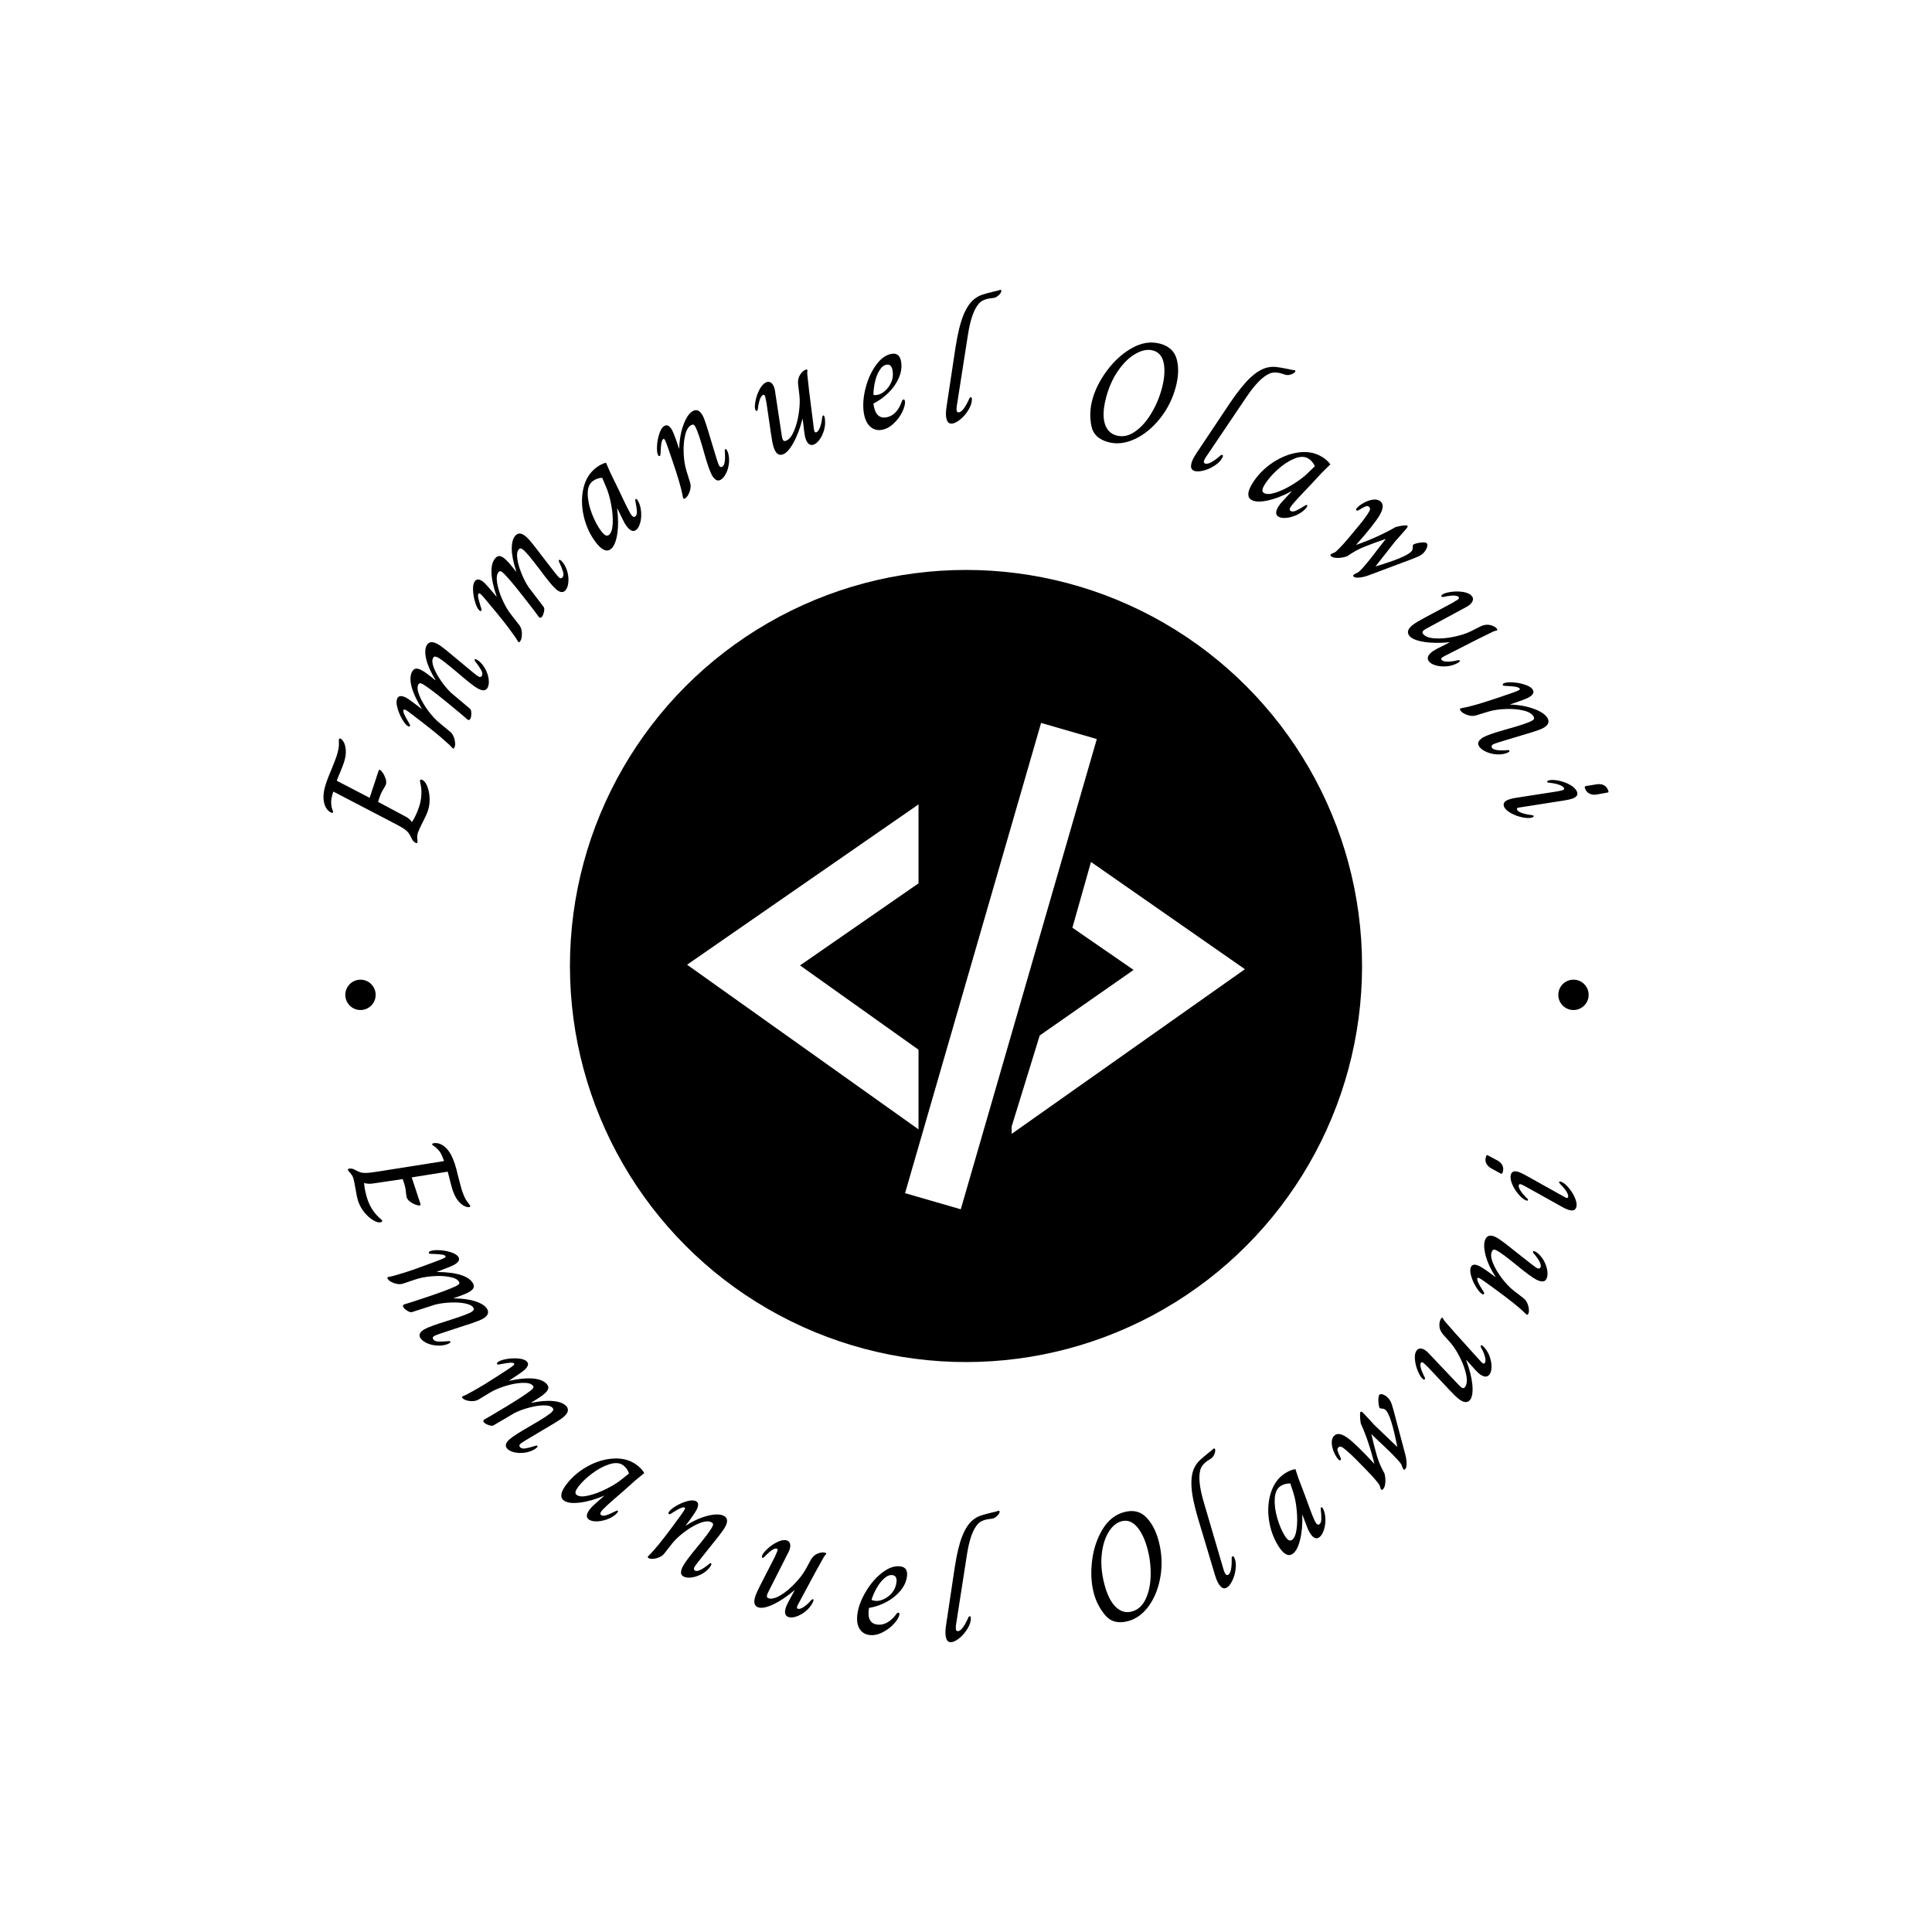 <svg xmlns="http://www.w3.org/2000/svg" version="1.1" xmlns:xlink="http://www.w3.org/1999/xlink" xmlns:svgjs="http://svgjs.dev/svgjs" width="1000" height="1000" viewBox="0 0 1000 1000"><rect width="1000" height="1000" fill="#ffffff"></rect><g transform="matrix(0.7,0,0,0.7,150,150)"><svg viewBox="0 0 280 280" data-background-color="#ffffff" preserveAspectRatio="xMidYMid meet" height="1000" width="1000" xmlns="http://www.w3.org/2000/svg" xmlns:xlink="http://www.w3.org/1999/xlink"><g id="tight-bounds" transform="matrix(1,0,0,1,0,0)"><svg viewBox="0 0 280 280" height="280" width="280"><g><svg viewBox="0 0 280 280" height="280" width="280"><g><svg viewBox="0 0 280 280" height="280" width="280"><g id="textblocktransform"><svg viewBox="0 0 280 280" height="280" width="280" id="textblock"><g><svg viewBox="0 0 280 280" height="280" width="280"><g transform="matrix(1,0,0,1,57.504,57.504)"><svg viewBox="0 0 164.992 164.992" height="164.992" width="164.992"><g><circle r="82" cx="82.496" cy="82.496" fill="#000000" data-fill-palette-color="accent"></circle><svg xmlns="http://www.w3.org/2000/svg" xmlns:xlink="http://www.w3.org/1999/xlink" version="1.0" x="24.749" y="24.749" viewBox="1.118 4.119 47.921 41.764" enable-background="new 0 0 50 50" xml:space="preserve" height="115.494" width="115.494" class="icon-o-0" data-fill-palette-color="quaternary" id="o-0"><g fill="#010536" data-fill-palette-color="quaternary"><g fill="#010536" data-fill-palette-color="quaternary"><polygon fill="#ffffff" points="10.821,24.951 21,32.193 21,39.035 1.118,24.891 21,11.118 21,17.9   " data-fill-palette-color="quaternary"></polygon></g><g fill="#010536" data-fill-palette-color="quaternary"><polygon fill="#ffffff" points="49.039,25.277 35.815,16.063 34.219,21.712 39.475,25.338 31.411,30.97 29,38.79 29,39.424   " data-fill-palette-color="quaternary"></polygon></g><rect x="25.577" y="3.983" transform="matrix(0.961 0.278 -0.278 0.961 8.057 -6.818)" fill="#ffffff" width="4.981" height="42.035" data-fill-palette-color="quaternary"></rect></g></svg></g></svg></g><g><path d="M26.417 114.429c-0.04 0.12-0.129 0.157-0.267 0.111v0c-0.416-0.138-0.748-0.499-0.996-1.084v0c-0.209-0.447-0.409-0.796-0.598-1.048-0.198-0.247-0.487-0.507-0.866-0.779-0.387-0.268-0.987-0.613-1.799-1.035v0l-12.877-6.708-0.04 0.123c-0.315 0.953-0.451 1.705-0.41 2.258 0.033 0.557 0.114 1 0.243 1.329 0.123 0.327 0.175 0.519 0.156 0.576v0c-0.04 0.12-0.151 0.15-0.334 0.089v0c-0.177-0.058-0.316-0.136-0.416-0.232v0c-0.621-0.45-1.014-1.178-1.179-2.183-0.167-1-0.003-2.247 0.491-3.743v0c0.229-0.694 0.562-1.543 0.998-2.546v0c0.626-1.556 0.992-2.496 1.098-2.817v0c0.381-1.154 0.564-2.035 0.548-2.642-0.021-0.616-0.017-0.964 0.009-1.047v0c0.025-0.076 0.058-0.124 0.101-0.145 0.042-0.021 0.101-0.019 0.176 0.006v0c0.24 0.079 0.479 0.33 0.718 0.751 0.232 0.42 0.373 0.991 0.42 1.713 0.048 0.723-0.082 1.551-0.39 2.485v0c-0.119 0.36-0.242 0.7-0.369 1.022-0.127 0.322-0.243 0.609-0.347 0.861v0c-0.384 0.888-0.639 1.521-0.764 1.899v0l6.808 3.539 1.853-5.611c0.052-0.158 0.148-0.214 0.286-0.168v0c0.139 0.046 0.332 0.246 0.579 0.6 0.245 0.361 0.442 0.769 0.592 1.224 0.144 0.453 0.16 0.85 0.048 1.192v0c-0.033 0.101-0.153 0.338-0.361 0.71v0c-0.418 0.652-0.73 1.288-0.933 1.906v0l-0.325 0.984 5.513 2.944c0.328 0.15 0.631 0.345 0.91 0.583 0.274 0.23 0.467 0.441 0.578 0.632v0l0.028 0.009c0.257-0.377 0.519-0.85 0.784-1.42 0.267-0.576 0.486-1.123 0.657-1.641v0c0.585-1.773 0.669-3.487 0.251-5.143v0c-0.004-0.071-0.014-0.148-0.029-0.23-0.015-0.082-0.013-0.151 0.006-0.208v0c0.046-0.139 0.167-0.176 0.362-0.112v0c0.423 0.14 0.782 0.556 1.078 1.248 0.302 0.695 0.479 1.516 0.53 2.463 0.053 0.941-0.065 1.85-0.355 2.727v0c-0.196 0.593-0.599 1.474-1.209 2.645v0c-0.441 0.869-0.721 1.483-0.839 1.842v0c-0.138 0.416-0.184 0.842-0.139 1.277 0.045 0.435 0.052 0.699 0.021 0.794z" fill="#000000" data-fill-palette-color="primary"></path><path d="M34.067 94.803c-0.09 0.163-0.191 0.213-0.301 0.152v0c-0.058-0.032-0.169-0.147-0.333-0.345-0.164-0.197-0.554-0.562-1.171-1.093v0c-0.747-0.68-1.569-1.383-2.466-2.109-0.891-0.722-2.363-1.869-4.417-3.44v0c-0.63-0.494-1.085-0.818-1.363-0.973v0c-0.238-0.132-0.388-0.143-0.45-0.032v0c-0.103 0.186-0.068 0.471 0.107 0.856 0.168 0.382 0.422 0.869 0.763 1.46v0c0.117 0.186 0.213 0.35 0.286 0.49 0.083 0.137 0.138 0.244 0.165 0.319 0.032 0.079 0.034 0.144 0.005 0.197v0c-0.084 0.151-0.227 0.17-0.43 0.057v0c-0.366-0.203-0.77-0.693-1.213-1.47-0.446-0.771-0.777-1.578-0.994-2.42-0.22-0.836-0.208-1.475 0.037-1.917v0c0.161-0.291 0.412-0.428 0.753-0.414 0.338 0.02 0.708 0.142 1.109 0.364v0c0.383 0.213 1.148 0.758 2.294 1.637v0l0.882 0.671 0.014-0.026c-1.093-1.783-1.806-3.326-2.14-4.628-0.337-1.296-0.292-2.331 0.137-3.103v0c0.203-0.366 0.466-0.566 0.789-0.6 0.317-0.037 0.74 0.091 1.268 0.384v0c0.517 0.287 1.195 0.769 2.035 1.448v0l0.698 0.569 0.034-0.061c-0.989-1.627-1.631-3.066-1.926-4.315-0.289-1.246-0.25-2.201 0.118-2.864v0c0.425-0.767 1.187-0.846 2.285-0.237v0c0.389 0.216 1.012 0.668 1.869 1.356v0l2.955 2.459c2.07 1.748 3.261 2.709 3.575 2.883v0c0.331 0.184 0.572 0.139 0.724-0.134v0c0.174-0.314 0.126-0.713-0.145-1.198-0.271-0.484-0.665-1.06-1.184-1.727v0c-0.161-0.188-0.212-0.338-0.15-0.448v0c0.061-0.11 0.202-0.104 0.423 0.018v0c0.169 0.093 0.312 0.184 0.43 0.272v0c0.586 0.492 1.059 1.096 1.421 1.814 0.356 0.714 0.566 1.411 0.629 2.092 0.069 0.684-0.009 1.229-0.235 1.636v0c-0.364 0.657-1.043 0.709-2.036 0.159v0c-0.75-0.416-2.086-1.457-4.011-3.125v0c-0.25-0.207-0.824-0.685-1.723-1.434-0.899-0.749-1.677-1.333-2.334-1.75v0c-0.314-0.174-0.559-0.272-0.737-0.294-0.174-0.028-0.323 0.068-0.445 0.288v0c-0.235 0.424-0.196 1.065 0.118 1.924 0.318 0.852 0.808 1.762 1.472 2.73 0.658 0.965 1.362 1.811 2.113 2.539v0l3.893 3.275c0.211 0.14 0.318 0.469 0.319 0.987 0.002 0.518-0.064 0.895-0.196 1.133v0c-0.142 0.256-0.323 0.322-0.544 0.2v0c-0.621-0.565-2.017-1.734-4.186-3.506-2.166-1.779-3.795-3.02-4.886-3.724v0l-0.279-0.155c-0.198-0.11-0.368-0.166-0.51-0.169-0.139-0.009-0.261 0.08-0.364 0.266v0c-0.274 0.494-0.201 1.26 0.219 2.297 0.423 1.032 1.042 2.093 1.858 3.184 0.825 1.088 1.636 1.948 2.432 2.58v0l2.151 1.774c0.409 0.371 0.694 0.913 0.854 1.624 0.16 0.712 0.138 1.25-0.065 1.617z" fill="#000000" data-fill-palette-color="primary"></path><path d="M47.638 72.835c-0.124 0.139-0.233 0.167-0.326 0.083v0c-0.05-0.044-0.133-0.18-0.25-0.409-0.117-0.228-0.418-0.669-0.905-1.323v0c-0.581-0.827-1.229-1.692-1.946-2.596-0.712-0.899-1.898-2.34-3.559-4.322v0c-0.507-0.619-0.88-1.035-1.118-1.247v0c-0.204-0.181-0.347-0.224-0.431-0.129v0c-0.141 0.159-0.169 0.445-0.084 0.859 0.081 0.409 0.223 0.94 0.426 1.591v0c0.073 0.207 0.131 0.388 0.173 0.54 0.051 0.152 0.082 0.268 0.091 0.348 0.014 0.084 0.002 0.148-0.038 0.193v0c-0.115 0.129-0.259 0.116-0.433-0.038v0c-0.313-0.278-0.6-0.845-0.862-1.7-0.267-0.85-0.414-1.71-0.442-2.579-0.032-0.864 0.119-1.485 0.455-1.862v0c0.221-0.248 0.496-0.328 0.826-0.239 0.326 0.094 0.66 0.293 1.002 0.597v0c0.328 0.291 0.955 0.991 1.882 2.098v0l0.713 0.848 0.02-0.023c-0.677-1.979-1.036-3.64-1.078-4.983-0.046-1.338 0.224-2.338 0.811-2.999v0c0.278-0.313 0.578-0.451 0.901-0.413 0.317 0.033 0.702 0.25 1.153 0.652v0c0.442 0.393 0.999 1.012 1.67 1.857v0l0.557 0.708 0.047-0.052c-0.61-1.804-0.922-3.348-0.938-4.632-0.01-1.279 0.237-2.202 0.74-2.769v0c0.582-0.656 1.343-0.566 2.282 0.268v0c0.333 0.296 0.842 0.873 1.528 1.731v0l2.347 3.045c1.638 2.157 2.591 3.355 2.86 3.594v0c0.283 0.252 0.528 0.261 0.735 0.027v0c0.238-0.268 0.278-0.668 0.12-1.2-0.158-0.532-0.418-1.18-0.778-1.945v0c-0.116-0.219-0.133-0.376-0.049-0.47v0c0.084-0.094 0.22-0.058 0.409 0.11v0c0.144 0.128 0.264 0.248 0.36 0.36v0c0.464 0.608 0.795 1.301 0.991 2.08 0.192 0.775 0.244 1.501 0.157 2.179-0.082 0.683-0.278 1.198-0.587 1.545v0c-0.499 0.561-1.173 0.465-2.021-0.29v0c-0.641-0.569-1.718-1.877-3.232-3.924v0c-0.199-0.257-0.655-0.848-1.369-1.776-0.714-0.927-1.346-1.666-1.895-2.217v0c-0.268-0.238-0.486-0.388-0.655-0.449-0.164-0.066-0.33-0.004-0.498 0.185v0c-0.322 0.363-0.423 0.997-0.304 1.903 0.124 0.901 0.404 1.896 0.84 2.985 0.431 1.085 0.934 2.065 1.508 2.94v0l3.084 4.046c0.175 0.183 0.208 0.527 0.096 1.032-0.111 0.505-0.257 0.86-0.438 1.063v0c-0.194 0.219-0.386 0.244-0.575 0.077v0c-0.483-0.687-1.589-2.132-3.319-4.336-1.726-2.209-3.044-3.776-3.956-4.701v0l-0.238-0.211c-0.169-0.15-0.323-0.242-0.461-0.277-0.134-0.039-0.272 0.021-0.413 0.18v0c-0.375 0.422-0.471 1.186-0.288 2.29 0.187 1.1 0.56 2.271 1.118 3.513 0.567 1.242 1.171 2.258 1.81 3.048v0l1.712 2.2c0.318 0.452 0.478 1.042 0.478 1.772 0.001 0.729-0.138 1.251-0.416 1.564z" fill="#000000" data-fill-palette-color="primary"></path><path d="M66.439 53.702c-0.853 0.645-1.893 0.157-3.119-1.464v0c-1.178-1.558-1.999-3.348-2.463-5.372-0.464-2.023-0.485-3.952-0.065-5.786 0.43-1.833 1.312-3.254 2.648-4.264v0c0.684-0.517 1.359-0.857 2.027-1.02v0c0.428 1.017 0.752 1.76 0.971 2.226v0l1.519 3.099c1.153 2.493 1.987 4.186 2.504 5.079v0c0.067 0.133 0.165 0.284 0.293 0.453v0c0.277 0.366 0.523 0.466 0.741 0.302v0c0.27-0.204 0.394-0.564 0.37-1.08-0.027-0.521-0.13-1.213-0.309-2.077v0c0.004-0.028-0.005-0.1-0.027-0.217-0.022-0.117-0.001-0.199 0.063-0.248v0c0.101-0.076 0.227-0.014 0.379 0.188v0l0.259 0.442c0.3 0.639 0.472 1.363 0.517 2.17 0.044 0.808-0.031 1.539-0.227 2.195-0.197 0.665-0.47 1.13-0.819 1.395v0c-0.583 0.441-1.235 0.184-1.956-0.77v0c-0.281-0.371-0.523-0.779-0.727-1.225v0l-1.226-2.496-0.023 0.018c0.258 2.004 0.264 3.791 0.017 5.359-0.246 1.569-0.695 2.6-1.347 3.093zM66.058 50.754c0.466-0.353 0.732-1.124 0.798-2.315 0.06-1.187-0.046-2.506-0.318-3.958-0.273-1.451-0.623-2.669-1.051-3.653v0l-0.809-1.912c-0.756 0.047-1.409 0.279-1.961 0.696v0c-0.721 0.545-1.065 1.455-1.033 2.73 0.032 1.275 0.325 2.628 0.881 4.057 0.56 1.434 1.198 2.626 1.916 3.574v0c0.317 0.419 0.603 0.698 0.858 0.837 0.246 0.139 0.486 0.12 0.719-0.056z" fill="#000000" data-fill-palette-color="primary"></path><path d="M81.798 43.207c-0.165 0.086-0.277 0.073-0.335-0.039v0c-0.04-0.077-0.085-0.263-0.135-0.559-0.047-0.29-0.157-0.78-0.33-1.469v0c-0.436-1.736-1.335-4.543-2.697-8.42v0c-0.255-0.759-0.456-1.28-0.603-1.562v0c-0.126-0.241-0.245-0.333-0.358-0.274v0c-0.318 0.166-0.501 0.971-0.548 2.412v0c-0.005 0.22-0.015 0.409-0.03 0.567-0.006 0.161-0.019 0.28-0.038 0.357-0.016 0.084-0.051 0.139-0.103 0.167v0c-0.153 0.08-0.279 0.026-0.378-0.162v0c-0.194-0.371-0.265-1.008-0.213-1.913 0.049-0.895 0.214-1.754 0.496-2.577 0.276-0.819 0.638-1.346 1.085-1.58v0c0.294-0.154 0.577-0.137 0.848 0.051 0.265 0.191 0.501 0.484 0.707 0.879v0c0.32 0.612 0.796 1.886 1.426 3.82v0l0.026-0.013c0.068-1.948 0.379-3.64 0.932-5.077 0.547-1.434 1.191-2.344 1.933-2.732v0c0.783-0.41 1.461-0.067 2.034 1.027v0c0.216 0.412 0.489 1.143 0.82 2.192v0l1.115 3.679c0.767 2.598 1.234 4.056 1.401 4.374v0c0.068 0.13 0.16 0.227 0.277 0.293 0.12 0.072 0.254 0.07 0.401-0.007v0c0.5-0.262 0.678-1.326 0.534-3.193v0c-0.055-0.234-0.017-0.385 0.112-0.452v0c0.112-0.059 0.226 0.024 0.343 0.248v0c0.089 0.171 0.159 0.325 0.209 0.464v0c0.219 0.733 0.279 1.5 0.181 2.301-0.107 0.798-0.322 1.499-0.643 2.103-0.319 0.609-0.681 1.02-1.087 1.232v0c-0.394 0.206-0.746 0.18-1.054-0.079-0.311-0.25-0.568-0.569-0.771-0.957v0c-0.437-0.836-0.992-2.462-1.663-4.877v0c-0.658-2.347-1.184-3.939-1.577-4.776v0c-0.158-0.345-0.305-0.568-0.44-0.67-0.139-0.107-0.329-0.098-0.57 0.029v0c-0.577 0.302-0.996 1.005-1.259 2.109-0.262 1.104-0.362 2.345-0.301 3.723 0.061 1.378 0.246 2.563 0.556 3.556v0l0.82 2.664c0.138 0.535 0.078 1.144-0.18 1.826-0.258 0.682-0.572 1.12-0.943 1.315z" fill="#000000" data-fill-palette-color="primary"></path><path d="M102.033 34.096c-0.836 0.266-1.454-0.231-1.854-1.491v0c-0.197-0.62-0.379-1.532-0.545-2.734v0l-0.944-6.486c-0.147-0.748-0.236-1.169-0.266-1.265v0c-0.097-0.304-0.224-0.431-0.383-0.38v0c-0.462 0.147-0.813 0.917-1.053 2.311v0c-0.012 0.094-0.032 0.251-0.06 0.469-0.028 0.218-0.066 0.363-0.113 0.433-0.041 0.069-0.093 0.113-0.156 0.134v0c-0.038 0.012-0.087-0.011-0.148-0.068-0.066-0.056-0.116-0.134-0.148-0.236v0c-0.127-0.399-0.1-1.028 0.08-1.887 0.18-0.859 0.478-1.665 0.894-2.417 0.424-0.748 0.906-1.208 1.444-1.379v0c0.317-0.101 0.613-0.045 0.889 0.166 0.275 0.206 0.485 0.539 0.632 1.002v0c0.095 0.298 0.148 0.532 0.161 0.702v0l1.403 9.279c0.053 0.297 0.091 0.483 0.115 0.559v0c0.133 0.418 0.358 0.576 0.674 0.476v0c0.658-0.209 1.23-0.879 1.714-2.009 0.491-1.132 0.833-2.412 1.028-3.84 0.196-1.422 0.234-2.629 0.113-3.623v0l-0.28-2.327c-0.063-0.768 0.089-1.419 0.456-1.954 0.367-0.535 0.759-0.869 1.176-1.002v0c0.165-0.052 0.263-0.028 0.296 0.074v0c0.018 0.057 0.013 0.184-0.015 0.381-0.028 0.197-0.023 0.422 0.016 0.675v0c0.114 1.323 0.481 4.372 1.099 9.145v0l0.125 1.017c0.082 0.741 0.148 1.19 0.199 1.348v0c0.091 0.285 0.225 0.399 0.401 0.343v0c0.317-0.101 0.59-0.47 0.819-1.107 0.225-0.629 0.362-1.283 0.412-1.961v0c0.05-0.26 0.116-0.403 0.198-0.429v0c0.12-0.038 0.21 0.034 0.268 0.218v0c0.068 0.215 0.107 0.412 0.115 0.591v0c0.088 0.76 0.022 1.516-0.198 2.269-0.221 0.753-0.53 1.403-0.929 1.948-0.398 0.545-0.816 0.887-1.253 1.026v0c-0.779 0.248-1.346-0.255-1.703-1.508v0c-0.133-0.55-0.244-1.317-0.333-2.299v0l-0.203-1.557-0.028 0.009c-0.511 1.989-1.144 3.658-1.901 5.007-0.754 1.355-1.492 2.148-2.214 2.377z" fill="#000000" data-fill-palette-color="primary"></path><path d="M122.475 29.008c-0.933 0.137-1.725-0.113-2.377-0.749-0.657-0.636-1.078-1.584-1.263-2.846v0c-0.226-1.538-0.099-3.236 0.381-5.092 0.479-1.863 1.214-3.465 2.206-4.806 0.985-1.34 2.07-2.096 3.253-2.27v0c1.078-0.158 1.713 0.417 1.905 1.725v0c0.155 1.058-0.005 2.139-0.481 3.243-0.468 1.109-1.172 2.129-2.11 3.06-0.931 0.929-1.988 1.692-3.17 2.287v0c0.164 1.117 0.463 1.899 0.898 2.347 0.435 0.447 1.007 0.618 1.717 0.513v0c0.743-0.109 1.391-0.449 1.946-1.02 0.548-0.564 0.979-1.292 1.291-2.184v0c0.047-0.135 0.094-0.249 0.141-0.343 0.053-0.095 0.132-0.15 0.238-0.166v0c0.164-0.024 0.265 0.089 0.301 0.339v0c0.082 0.559-0.095 1.296-0.531 2.213-0.437 0.91-1.049 1.728-1.836 2.455-0.779 0.732-1.615 1.164-2.51 1.295zM121.574 21.768c0.539-0.079 1.086-0.354 1.641-0.825 0.554-0.477 0.99-1.079 1.307-1.803 0.318-0.718 0.415-1.495 0.293-2.33v0c-0.143-0.973-0.556-1.409-1.239-1.309v0c-0.559 0.082-1.047 0.462-1.465 1.142-0.425 0.673-0.743 1.482-0.953 2.426-0.212 0.938-0.319 1.83-0.323 2.676v0c0.137 0.067 0.384 0.075 0.739 0.023z" fill="#000000" data-fill-palette-color="primary"></path><path d="M136.967 27.708c-0.399-0.001-0.687-0.197-0.866-0.589-0.172-0.386-0.258-0.871-0.257-1.456v0c0.001-0.399 0.041-0.87 0.122-1.415v0l1.873-12.384c0.45-2.843 0.988-5.041 1.615-6.594 0.634-1.547 1.389-2.665 2.268-3.355v0c0.506-0.398 1.031-0.689 1.576-0.875 0.545-0.192 1.383-0.423 2.512-0.693v0c0.525-0.105 0.861-0.188 1.007-0.248 0.146-0.066 0.239-0.099 0.279-0.099v0c0.146 0 0.219 0.087 0.219 0.259v0c0 0.08-0.047 0.206-0.14 0.379-0.093 0.166-0.243 0.342-0.449 0.527v0c-0.233 0.212-0.456 0.355-0.669 0.428-0.206 0.073-0.455 0.119-0.747 0.138v0c-1.216 0.124-2.097 0.498-2.643 1.122v0c-1.032 1.174-1.789 3.342-2.273 6.504v0l-2.315 14.795c-0.027 0.146-0.04 0.325-0.041 0.538v0c-0.001 0.458 0.135 0.688 0.408 0.689v0c0.631 0.001 1.367-0.928 2.206-2.787v0c0.087-0.232 0.203-0.348 0.35-0.349v0c0.146 0 0.219 0.147 0.218 0.439v0c-0.001 0.691-0.248 1.435-0.741 2.231-0.493 0.796-1.075 1.46-1.747 1.991-0.672 0.537-1.26 0.805-1.765 0.804z" fill="#000000" data-fill-palette-color="primary"></path><path d="M169.5 31.552c-2.043-0.538-3.229-1.684-3.556-3.441-0.334-1.757-0.27-3.516 0.193-5.276v0c0.544-2.069 1.566-4.108 3.063-6.119 1.491-2.012 3.216-3.567 5.175-4.666 1.959-1.099 3.889-1.398 5.791-0.898v0c1.863 0.49 3.017 1.563 3.46 3.219 0.444 1.656 0.383 3.556-0.181 5.702v0c-0.646 2.454-1.737 4.644-3.275 6.568-1.537 1.924-3.263 3.339-5.177 4.244-1.921 0.903-3.752 1.125-5.493 0.667zM171.193 30.173c1.279 0.337 2.549 0.063 3.812-0.821 1.261-0.877 2.382-2.135 3.363-3.772 0.981-1.638 1.714-3.379 2.199-5.223v0c0.528-2.005 0.651-3.727 0.371-5.169-0.282-1.434-1.03-2.311-2.245-2.631v0c-1.073-0.282-2.259-0.059-3.556 0.672-1.298 0.73-2.503 1.89-3.616 3.479-1.112 1.59-1.954 3.47-2.526 5.642v0c-0.575 2.184-0.666 3.954-0.273 5.308 0.394 1.347 1.218 2.186 2.471 2.515z" fill="#000000" data-fill-palette-color="primary"></path><path d="M187.121 37.433c-0.361-0.17-0.539-0.47-0.534-0.901 0.008-0.422 0.136-0.898 0.385-1.427v0c0.17-0.361 0.407-0.77 0.711-1.229v0l6.952-10.418c1.614-2.383 3.034-4.145 4.262-5.286 1.23-1.132 2.389-1.824 3.477-2.075v0c0.627-0.146 1.226-0.187 1.798-0.123 0.575 0.058 1.431 0.204 2.569 0.438v0c0.52 0.127 0.859 0.195 1.017 0.204 0.161 0.002 0.259 0.012 0.295 0.028v0c0.132 0.062 0.162 0.172 0.088 0.328v0c-0.034 0.072-0.13 0.167-0.287 0.283-0.155 0.111-0.365 0.206-0.631 0.287v0c-0.301 0.093-0.563 0.128-0.787 0.104-0.217-0.022-0.463-0.086-0.735-0.193v0c-1.154-0.404-2.11-0.439-2.869-0.105v0c-1.433 0.625-3.039 2.267-4.819 4.924v0l-8.376 12.414c-0.086 0.121-0.175 0.278-0.265 0.47v0c-0.195 0.415-0.17 0.68 0.076 0.796v0c0.571 0.269 1.631-0.26 3.181-1.587v0c0.177-0.174 0.332-0.229 0.465-0.167v0c0.132 0.062 0.136 0.226 0.011 0.49v0c-0.294 0.625-0.834 1.194-1.618 1.706-0.784 0.512-1.593 0.865-2.426 1.06-0.836 0.201-1.483 0.194-1.94-0.021z" fill="#000000" data-fill-palette-color="primary"></path><path d="M199.072 43.483c-0.909-0.564-0.827-1.71 0.245-3.437v0c1.03-1.66 2.405-3.07 4.126-4.23 1.721-1.16 3.513-1.874 5.376-2.141 1.865-0.258 3.508 0.054 4.931 0.937v0c0.728 0.452 1.289 0.96 1.681 1.524v0c-0.795 0.765-1.371 1.334-1.728 1.707v0l-2.346 2.532c-1.912 1.972-3.191 3.36-3.838 4.163v0c-0.1 0.11-0.206 0.256-0.318 0.436v0c-0.242 0.39-0.247 0.656-0.015 0.8v0c0.288 0.179 0.668 0.164 1.141-0.043 0.476-0.213 1.085-0.558 1.827-1.035v0c0.027-0.006 0.092-0.041 0.193-0.103 0.101-0.062 0.186-0.072 0.253-0.031v0c0.107 0.067 0.094 0.207-0.038 0.422v0l-0.319 0.4c-0.489 0.51-1.102 0.931-1.839 1.263-0.738 0.332-1.448 0.525-2.13 0.578-0.691 0.056-1.223-0.032-1.596-0.263v0c-0.621-0.385-0.616-1.086 0.014-2.102v0c0.245-0.395 0.539-0.768 0.882-1.119v0l1.888-2.041-0.025-0.016c-1.777 0.961-3.442 1.609-4.995 1.944-1.552 0.335-2.676 0.286-3.37-0.145zM201.686 42.068c0.497 0.308 1.313 0.279 2.448-0.088 1.129-0.37 2.322-0.944 3.577-1.721 1.256-0.777 2.266-1.541 3.031-2.294v0l1.494-1.443c-0.316-0.688-0.767-1.215-1.354-1.579v0c-0.768-0.476-1.741-0.471-2.92 0.018-1.179 0.488-2.335 1.249-3.468 2.281-1.137 1.038-2.019 2.062-2.646 3.073v0c-0.277 0.446-0.434 0.813-0.473 1.102-0.041 0.28 0.063 0.497 0.311 0.651z" fill="#000000" data-fill-palette-color="primary"></path><path d="M215.569 55.141c-0.138-0.125-0.149-0.251-0.033-0.38v0c0.053-0.059 0.2-0.137 0.44-0.233 0.24-0.097 0.439-0.198 0.598-0.306v0c0.535-0.502 1.063-1.041 1.584-1.617v0c0.606-0.67 1.727-2.003 3.363-4v0l0.671-0.831c0.679-0.909 1.119-1.554 1.321-1.936 0.207-0.377 0.192-0.673-0.045-0.887v0c-0.202-0.183-0.439-0.223-0.711-0.119-0.282 0.103-0.708 0.332-1.278 0.685v0c-0.305 0.208-0.519 0.256-0.642 0.145v0c-0.123-0.111-0.08-0.283 0.13-0.515v0c0.352-0.389 0.842-0.752 1.469-1.089 0.627-0.337 1.257-0.543 1.888-0.617 0.641-0.074 1.153 0.062 1.538 0.41v0c0.626 0.566 0.542 1.52-0.252 2.863v0c-0.755 1.27-2.374 3.308-4.858 6.114v0c3.027-1.069 5.755-2.302 8.182-3.699v0c0.598-0.166 1.132-0.275 1.6-0.327 0.477-0.052 0.763-0.036 0.856 0.049v0c0.123 0.111 0.009 0.362-0.343 0.751v0l-1.409 1.602-0.695 0.768-4.165 5.303c4.222-1.261 6.698-2.295 7.429-3.103v0c0.143-0.158 0.226-0.315 0.252-0.471 0.034-0.157 0.049-0.336 0.043-0.538-0.001-0.198 0.019-0.318 0.06-0.363v0c0.103-0.113 0.361-0.22 0.774-0.321 0.418-0.106 0.829-0.164 1.233-0.175 0.413-0.011 0.682 0.039 0.805 0.15v0c0.172 0.156 0.2 0.427 0.083 0.815-0.112 0.391-0.331 0.767-0.656 1.126v0c-0.294 0.325-0.682 0.601-1.165 0.828-0.487 0.222-1.576 0.643-3.267 1.264v0l-6.856 2.573c-0.771 0.288-1.452 0.461-2.042 0.519-0.594 0.063-1-0.004-1.216-0.2v0c-0.123-0.111-0.134-0.224-0.031-0.337v0c0.067-0.074 0.229-0.178 0.485-0.314v0c0.263-0.103 0.485-0.229 0.665-0.379 0.181-0.15 0.425-0.395 0.733-0.735v0c0.869-0.961 1.998-2.367 3.386-4.22v0c0.279-0.339 0.746-0.933 1.4-1.784v0l-0.023-0.021c-1.748 0.596-3.224 1.138-4.427 1.626-1.213 0.489-2.377 1.133-3.494 1.933v0c-0.563 0.216-1.192 0.337-1.887 0.362-0.7 0.021-1.198-0.102-1.493-0.369z" fill="#000000" data-fill-palette-color="primary"></path><path d="M231.764 71.603c-0.533-0.696-0.275-1.446 0.773-2.25v0c0.517-0.396 1.312-0.876 2.387-1.44v0l5.782-3.088c0.654-0.392 1.02-0.619 1.1-0.679v0c0.253-0.194 0.329-0.357 0.228-0.489v0c-0.295-0.385-1.139-0.454-2.532-0.207v0c-0.093 0.021-0.247 0.055-0.461 0.103-0.215 0.047-0.363 0.061-0.446 0.04-0.079-0.015-0.138-0.049-0.179-0.102v0c-0.024-0.032-0.019-0.086 0.015-0.161 0.03-0.081 0.087-0.154 0.171-0.219v0c0.332-0.255 0.933-0.443 1.802-0.565 0.869-0.122 1.728-0.115 2.577 0.021 0.848 0.145 1.444 0.442 1.787 0.89v0c0.202 0.264 0.25 0.561 0.145 0.894-0.1 0.328-0.343 0.639-0.728 0.934v0c-0.248 0.19-0.45 0.32-0.605 0.389v0l-8.254 4.467c-0.262 0.15-0.424 0.25-0.487 0.298v0c-0.348 0.267-0.421 0.532-0.219 0.796v0c0.42 0.548 1.244 0.859 2.471 0.931 1.231 0.078 2.552-0.034 3.961-0.337 1.404-0.298 2.553-0.672 3.447-1.122v0l2.094-1.052c0.701-0.32 1.365-0.398 1.993-0.234 0.628 0.164 1.075 0.419 1.341 0.768v0c0.105 0.137 0.115 0.238 0.031 0.302v0c-0.047 0.036-0.169 0.075-0.363 0.116-0.195 0.041-0.405 0.122-0.63 0.243v0c-1.206 0.556-3.95 1.935-8.231 4.136v0l-0.914 0.462c-0.669 0.329-1.069 0.543-1.201 0.644v0c-0.237 0.182-0.299 0.347-0.186 0.495v0c0.202 0.264 0.642 0.395 1.319 0.394 0.668-0.002 1.33-0.094 1.985-0.277v0c0.261-0.041 0.418-0.028 0.471 0.041v0c0.077 0.1 0.039 0.209-0.115 0.326v0c-0.179 0.137-0.352 0.24-0.517 0.308v0c-0.685 0.341-1.419 0.535-2.202 0.583-0.784 0.048-1.499-0.023-2.147-0.213-0.648-0.19-1.111-0.467-1.39-0.83v0c-0.497-0.649-0.217-1.353 0.841-2.114v0c0.472-0.312 1.156-0.676 2.05-1.094v0l1.396-0.718-0.019-0.024c-2.044 0.194-3.829 0.164-5.354-0.089-1.531-0.25-2.526-0.675-2.987-1.277z" fill="#000000" data-fill-palette-color="primary"></path><path d="M242.32 87.021c-0.086-0.165-0.073-0.277 0.039-0.335v0c0.077-0.04 0.263-0.084 0.56-0.134 0.29-0.046 0.78-0.155 1.47-0.326v0c1.737-0.432 4.546-1.324 8.426-2.677v0c0.76-0.253 1.281-0.453 1.563-0.6v0c0.242-0.126 0.333-0.245 0.276-0.357v0c-0.166-0.318-0.969-0.503-2.412-0.554v0c-0.22-0.005-0.409-0.016-0.566-0.031-0.161-0.006-0.28-0.019-0.358-0.039-0.083-0.016-0.139-0.051-0.166-0.104v0c-0.08-0.153-0.025-0.279 0.163-0.377v0c0.371-0.193 1.009-0.263 1.913-0.209 0.895 0.051 1.754 0.218 2.576 0.502 0.819 0.278 1.345 0.641 1.577 1.089v0c0.153 0.295 0.136 0.577-0.053 0.848-0.192 0.265-0.485 0.5-0.88 0.705v0c-0.613 0.319-1.888 0.791-3.824 1.417v0l0.014 0.026c1.948 0.073 3.639 0.387 5.074 0.943 1.432 0.55 2.342 1.197 2.728 1.94v0c0.408 0.784 0.064 1.461-1.032 2.031v0c-0.413 0.215-1.144 0.486-2.193 0.816v0l-3.682 1.107c-2.6 0.761-4.059 1.224-4.377 1.39v0c-0.13 0.067-0.228 0.16-0.294 0.276-0.072 0.12-0.07 0.254 0.006 0.401v0c0.261 0.501 1.324 0.681 3.192 0.542v0c0.234-0.054 0.385-0.017 0.452 0.113v0c0.058 0.112-0.025 0.226-0.249 0.342v0c-0.171 0.089-0.326 0.158-0.465 0.208v0c-0.733 0.217-1.501 0.275-2.301 0.176-0.798-0.109-1.498-0.325-2.101-0.648-0.608-0.32-1.018-0.683-1.23-1.09v0c-0.205-0.395-0.178-0.746 0.081-1.054 0.251-0.31 0.57-0.566 0.959-0.768v0c0.837-0.435 2.464-0.986 4.881-1.653v0c2.349-0.653 3.942-1.175 4.78-1.565v0c0.345-0.157 0.569-0.303 0.67-0.439 0.108-0.138 0.099-0.328-0.027-0.57v0c-0.301-0.578-1.003-0.999-2.106-1.263-1.104-0.264-2.345-0.368-3.723-0.31-1.378 0.058-2.564 0.24-3.557 0.547v0l-2.665 0.815c-0.536 0.136-1.144 0.075-1.826-0.185-0.682-0.259-1.119-0.575-1.313-0.946z" fill="#000000" data-fill-palette-color="primary"></path><path d="M268.118 103.113c-0.067-0.195 0-0.316 0.201-0.364v0l2.205-0.362c0.606-0.097 1.119-0.036 1.54 0.184 0.421 0.22 0.717 0.578 0.888 1.074v0l0.039 0.113c0.041 0.119 0.048 0.201 0.022 0.246-0.033 0.047-0.11 0.077-0.232 0.091v0l-2.164 0.39c-0.581 0.11-1.093 0.051-1.537-0.175-0.442-0.22-0.748-0.578-0.92-1.074v0zM251.379 106.942c-0.219-0.634 0.129-1.11 1.046-1.427v0c0.452-0.156 0.997-0.278 1.635-0.365v0l8.425-1.311c0.541-0.103 0.868-0.174 0.981-0.213v0c0.301-0.104 0.422-0.244 0.361-0.42v0c-0.083-0.239-0.37-0.459-0.862-0.662-0.494-0.209-1.214-0.371-2.161-0.486v0c-0.267 0.001-0.421-0.058-0.462-0.177v0c-0.041-0.119 0.035-0.213 0.23-0.28v0c0.477-0.165 1.16-0.162 2.048 0.008 0.889 0.171 1.713 0.472 2.475 0.905 0.763 0.439 1.237 0.925 1.422 1.459v0c0.213 0.615-0.117 1.074-0.99 1.376v0c-0.414 0.143-0.978 0.272-1.691 0.384v0l-9.123 1.427-0.409 0.068c-0.213 0.074-0.289 0.202-0.226 0.384v0c0.083 0.239 0.373 0.458 0.871 0.658 0.507 0.204 1.224 0.368 2.152 0.489v0c0.255 0.024 0.398 0.084 0.43 0.178v0c0.041 0.119-0.067 0.223-0.324 0.313v0c-0.458 0.159-1.121 0.152-1.989-0.019-0.87-0.177-1.684-0.479-2.443-0.905-0.759-0.426-1.224-0.888-1.396-1.384z" fill="#000000" data-fill-palette-color="primary"></path><path d="M12.032 182.227c-0.037-0.114 0.013-0.193 0.152-0.239v0c0.41-0.135 0.885-0.043 1.424 0.276v0c0.417 0.226 0.777 0.384 1.079 0.474 0.3 0.083 0.679 0.119 1.137 0.109 0.464-0.013 1.139-0.088 2.024-0.226v0l14.08-2.229-0.037-0.114c-0.309-0.94-0.641-1.618-0.995-2.033-0.353-0.415-0.673-0.716-0.957-0.902-0.291-0.184-0.446-0.304-0.465-0.361v0c-0.039-0.12 0.029-0.209 0.206-0.267v0c0.177-0.058 0.331-0.077 0.463-0.059v0c0.758-0.012 1.498 0.333 2.218 1.033 0.712 0.696 1.308 1.776 1.79 3.241v0c0.224 0.682 0.456 1.546 0.696 2.593v0c0.414 1.598 0.673 2.555 0.776 2.871v0c0.372 1.13 0.744 1.931 1.116 2.402 0.374 0.478 0.574 0.755 0.598 0.832v0c0.025 0.076 0.03 0.134 0.016 0.173-0.021 0.042-0.07 0.075-0.146 0.1v0c-0.24 0.079-0.574 0.021-1.001-0.174-0.434-0.193-0.88-0.56-1.338-1.102-0.458-0.542-0.839-1.273-1.142-2.195v0c-0.116-0.353-0.218-0.694-0.305-1.022-0.087-0.328-0.162-0.621-0.227-0.88v0c-0.221-0.927-0.393-1.577-0.515-1.95v0l-7.436 1.188 1.813 5.509c0.052 0.158 0.008 0.26-0.131 0.305v0c-0.133 0.044-0.403-0.004-0.812-0.141-0.403-0.14-0.793-0.348-1.17-0.623-0.383-0.273-0.63-0.576-0.74-0.91v0c-0.031-0.095-0.073-0.35-0.126-0.766v0c-0.056-0.765-0.183-1.45-0.383-2.057v0l-0.318-0.965-6.073 0.896c-0.349 0.066-0.699 0.087-1.05 0.062-0.357-0.022-0.637-0.077-0.84-0.164v0l-0.029 0.01c0.023 0.454 0.096 0.983 0.218 1.586 0.124 0.61 0.27 1.17 0.438 1.681v0c0.571 1.736 1.508 3.137 2.81 4.206v0c0.038 0.051 0.09 0.103 0.157 0.158 0.061 0.057 0.1 0.114 0.119 0.17v0c0.046 0.139-0.029 0.24-0.225 0.305v0c-0.41 0.135-0.936 0.014-1.577-0.362-0.646-0.368-1.264-0.909-1.857-1.624-0.592-0.715-1.03-1.504-1.314-2.369v0c-0.191-0.581-0.388-1.509-0.591-2.785v0c-0.158-0.948-0.295-1.599-0.411-1.952v0c-0.135-0.41-0.349-0.773-0.642-1.09-0.285-0.312-0.443-0.519-0.477-0.619z" fill="#000000" data-fill-palette-color="primary"></path><path d="M20.256 204.747c-0.087-0.157-0.075-0.266 0.035-0.327v0c0.052-0.029 0.204-0.063 0.455-0.104 0.248-0.031 0.756-0.164 1.523-0.397v0c0.952-0.268 1.965-0.585 3.038-0.951 1.064-0.368 2.785-0.997 5.164-1.886v0c0.738-0.271 1.244-0.483 1.517-0.634v0c0.233-0.129 0.32-0.245 0.262-0.35v0c-0.1-0.18-0.354-0.298-0.764-0.352-0.404-0.058-0.944-0.101-1.62-0.129v0c-0.214-0.003-0.399-0.007-0.554-0.013-0.155-0.005-0.271-0.017-0.349-0.034-0.078-0.018-0.132-0.053-0.161-0.105v0c-0.08-0.145-0.022-0.273 0.176-0.382v0c0.361-0.199 0.979-0.283 1.855-0.251 0.876 0.032 1.719 0.177 2.529 0.435 0.811 0.258 1.335 0.602 1.573 1.033v0c0.161 0.291 0.146 0.572-0.046 0.845-0.194 0.267-0.489 0.509-0.884 0.728v0c-0.378 0.209-1.227 0.561-2.548 1.055v0l-1.023 0.395 0.014 0.026c2.058 0.016 3.715 0.224 4.968 0.624 1.254 0.4 2.089 0.978 2.508 1.734v0c0.199 0.361 0.231 0.685 0.093 0.973-0.131 0.285-0.458 0.572-0.981 0.862v0c-0.506 0.28-1.263 0.592-2.272 0.937v0l-0.827 0.275 0.029 0.052c1.869 0.03 3.399 0.251 4.59 0.662 1.192 0.412 1.966 0.94 2.323 1.586v0c0.418 0.756 0.086 1.433-0.996 2.03v0c-0.378 0.209-1.08 0.491-2.106 0.846v0l-3.578 1.169c-2.538 0.819-3.959 1.311-4.261 1.479v0c-0.326 0.18-0.415 0.404-0.267 0.671v0c0.17 0.308 0.528 0.475 1.073 0.5 0.539 0.028 1.224 0.003 2.054-0.076v0c0.236-0.04 0.385-0.004 0.446 0.106v0c0.058 0.105-0.021 0.216-0.236 0.336v0c-0.163 0.09-0.313 0.162-0.451 0.214v0c-0.713 0.235-1.462 0.315-2.247 0.241-0.776-0.072-1.468-0.259-2.075-0.562-0.601-0.305-1.011-0.656-1.23-1.05v0c-0.357-0.645-0.05-1.236 0.921-1.774v0c0.738-0.408 2.304-0.981 4.698-1.719v0c0.296-0.096 0.995-0.322 2.095-0.68 1.091-0.36 1.98-0.703 2.665-1.029v0c0.308-0.17 0.519-0.325 0.632-0.463 0.116-0.133 0.115-0.307-0.004-0.522v0c-0.228-0.413-0.785-0.712-1.669-0.899-0.876-0.184-1.888-0.251-3.037-0.2-1.146 0.041-2.217 0.185-3.212 0.431v0l-4.754 1.535c-0.231 0.105-0.561 0.022-0.992-0.249-0.427-0.265-0.705-0.514-0.833-0.746v0c-0.141-0.256-0.105-0.443 0.11-0.562v0c0.794-0.226 2.493-0.778 5.097-1.656 2.608-0.872 4.489-1.582 5.644-2.129v0l0.27-0.149c0.198-0.109 0.337-0.221 0.419-0.334 0.078-0.119 0.069-0.266-0.027-0.441v0c-0.27-0.488-0.947-0.828-2.031-1.018-1.079-0.193-2.287-0.231-3.627-0.113-1.333 0.115-2.474 0.339-3.42 0.672v0l-2.583 0.87c-0.532 0.15-1.133 0.106-1.803-0.131-0.673-0.243-1.109-0.544-1.308-0.905z" fill="#000000" data-fill-palette-color="primary"></path><path d="M35.754 229.463c-0.119-0.134-0.131-0.243-0.037-0.327v0c0.045-0.04 0.185-0.106 0.422-0.2 0.236-0.084 0.702-0.324 1.4-0.719v0c0.871-0.469 1.791-0.999 2.758-1.589 0.959-0.591 2.502-1.579 4.63-2.964v0c0.661-0.425 1.109-0.742 1.343-0.949v0c0.199-0.176 0.259-0.309 0.18-0.398v0c-0.136-0.154-0.411-0.213-0.823-0.178-0.407 0.032-0.943 0.107-1.609 0.226v0c-0.21 0.044-0.391 0.08-0.543 0.108-0.152 0.028-0.269 0.042-0.349 0.042-0.08 0-0.14-0.023-0.179-0.067v0c-0.11-0.124-0.08-0.261 0.089-0.411v0c0.309-0.273 0.894-0.489 1.755-0.648 0.862-0.159 1.716-0.201 2.563-0.125 0.847 0.075 1.434 0.297 1.76 0.665v0c0.22 0.249 0.267 0.527 0.139 0.835-0.132 0.303-0.366 0.604-0.705 0.903v0c-0.323 0.286-1.076 0.814-2.257 1.584v0l-0.913 0.608 0.02 0.022c2.013-0.432 3.674-0.589 4.985-0.471 1.311 0.118 2.252 0.5 2.824 1.147v0c0.273 0.309 0.374 0.618 0.304 0.929-0.066 0.307-0.323 0.658-0.771 1.054v0c-0.433 0.383-1.104 0.853-2.014 1.409v0l-0.747 0.449 0.039 0.044c1.83-0.377 3.372-0.495 4.625-0.352 1.253 0.143 2.123 0.49 2.612 1.043v0c0.572 0.647 0.396 1.38-0.53 2.198v0c-0.323 0.286-0.947 0.714-1.872 1.283v0l-3.238 1.92c-2.3 1.351-3.579 2.141-3.838 2.37v0c-0.279 0.246-0.317 0.484-0.114 0.713v0c0.233 0.264 0.619 0.349 1.157 0.255 0.533-0.09 1.195-0.263 1.987-0.521v0c0.222-0.09 0.375-0.088 0.458 0.007v0c0.079 0.09 0.027 0.216-0.157 0.378v0c-0.139 0.123-0.27 0.226-0.393 0.308v0c-0.645 0.384-1.359 0.625-2.141 0.723-0.773 0.099-1.489 0.066-2.147-0.096-0.653-0.167-1.13-0.42-1.429-0.758v0c-0.489-0.552-0.317-1.196 0.513-1.931v0c0.632-0.559 2.036-1.459 4.211-2.701v0c0.269-0.158 0.901-0.531 1.897-1.119 0.987-0.589 1.779-1.117 2.377-1.584v0c0.264-0.233 0.436-0.43 0.517-0.59 0.085-0.155 0.046-0.324-0.118-0.508v0c-0.313-0.353-0.921-0.525-1.825-0.514-0.895 0.011-1.898 0.166-3.008 0.465-1.11 0.29-2.123 0.663-3.04 1.12v0l-4.307 2.532c-0.202 0.152-0.543 0.143-1.022-0.027-0.475-0.166-0.8-0.348-0.976-0.547v0c-0.194-0.219-0.198-0.41-0.014-0.573v0c0.725-0.393 2.264-1.302 4.614-2.725 2.355-1.418 4.037-2.52 5.046-3.306v0l0.231-0.204c0.169-0.15 0.281-0.289 0.337-0.417 0.051-0.133 0.01-0.275-0.123-0.424v0c-0.37-0.418-1.105-0.602-2.204-0.552-1.095 0.046-2.283 0.272-3.564 0.678-1.277 0.402-2.341 0.869-3.192 1.4v0l-2.332 1.411c-0.487 0.262-1.083 0.35-1.788 0.264-0.71-0.091-1.201-0.29-1.474-0.598z" fill="#000000" data-fill-palette-color="primary"></path><path d="M56.721 250.652c-0.836-0.635-0.65-1.746 0.556-3.333v0c1.158-1.523 2.632-2.777 4.423-3.76 1.787-0.978 3.604-1.508 5.452-1.589 1.848-0.081 3.427 0.377 4.738 1.374v0c0.672 0.511 1.17 1.057 1.497 1.639v0c-0.847 0.675-1.459 1.178-1.836 1.508v0l-2.536 2.266c-2.052 1.745-3.434 2.981-4.146 3.708v0c-0.104 0.104-0.219 0.238-0.344 0.403v0c-0.273 0.36-0.302 0.622-0.084 0.786v0c0.259 0.197 0.631 0.213 1.116 0.048 0.486-0.156 1.114-0.434 1.884-0.833v0c0.028-0.004 0.091-0.031 0.188-0.083 0.107-0.052 0.194-0.053 0.263 0v0c0.095 0.072 0.068 0.206-0.08 0.402v0l-0.349 0.361c-0.526 0.451-1.163 0.806-1.91 1.063-0.752 0.254-1.468 0.378-2.147 0.371-0.675-0.012-1.184-0.149-1.529-0.41v0c-0.571-0.434-0.501-1.119 0.211-2.056v0c0.273-0.36 0.593-0.697 0.957-1.012v0l2.043-1.815-0.023-0.018c-1.833 0.776-3.523 1.253-5.068 1.43-1.549 0.183-2.641 0.033-3.276-0.45zM59.403 249.512c0.46 0.35 1.26 0.395 2.401 0.135 1.136-0.254 2.355-0.705 3.656-1.352 1.302-0.637 2.361-1.289 3.176-1.954v0l1.597-1.277c-0.243-0.702-0.634-1.258-1.173-1.668v0c-0.709-0.539-1.664-0.622-2.865-0.25-1.192 0.371-2.39 1.008-3.594 1.912-1.208 0.909-2.167 1.829-2.874 2.76v0c-0.314 0.413-0.502 0.753-0.565 1.022-0.067 0.275 0.013 0.498 0.241 0.672z" fill="#000000" data-fill-palette-color="primary"></path><path d="M74.283 262.592c-0.159-0.084-0.209-0.181-0.15-0.293v0c0.037-0.071 0.159-0.209 0.365-0.415 0.212-0.204 0.55-0.567 1.013-1.089v0c1.16-1.319 2.925-3.611 5.296-6.875v0c0.468-0.632 0.774-1.086 0.92-1.363v0c0.124-0.235 0.133-0.381 0.027-0.436v0c-0.312-0.164-1.064 0.138-2.257 0.907v0c-0.181 0.115-0.337 0.213-0.47 0.293-0.132 0.08-0.236 0.135-0.311 0.163-0.075 0.028-0.139 0.028-0.191 0v0c-0.147-0.077-0.174-0.204-0.082-0.38v0c0.192-0.365 0.666-0.78 1.422-1.246 0.756-0.466 1.543-0.813 2.362-1.043 0.819-0.23 1.446-0.23 1.881-0.001v0c0.294 0.155 0.439 0.393 0.435 0.714-0.013 0.324-0.12 0.677-0.32 1.059v0c-0.316 0.6-1.077 1.697-2.284 3.291v0l0.026 0.014c1.611-1.036 3.152-1.731 4.621-2.084 1.464-0.356 2.56-0.342 3.289 0.042v0c0.764 0.402 0.863 1.141 0.297 2.217v0c-0.21 0.4-0.647 1.03-1.309 1.89v0l-2.348 2.942c-1.678 2.075-2.597 3.265-2.758 3.571v0c-0.068 0.129-0.096 0.261-0.084 0.395 0.012 0.134 0.092 0.24 0.238 0.317v0c0.494 0.26 1.451-0.19 2.872-1.349v0c0.158-0.172 0.302-0.224 0.432-0.156v0c0.106 0.056 0.102 0.192-0.013 0.41v0c-0.087 0.165-0.173 0.307-0.259 0.427v0c-0.467 0.588-1.052 1.064-1.755 1.43-0.706 0.357-1.392 0.577-2.06 0.662-0.67 0.075-1.205 0.008-1.605-0.203v0c-0.382-0.201-0.557-0.496-0.525-0.885 0.032-0.389 0.148-0.774 0.349-1.156v0c0.433-0.823 1.436-2.18 3.009-4.07v0c1.527-1.846 2.522-3.159 2.984-3.936v0c0.191-0.32 0.29-0.565 0.296-0.734 0.01-0.175-0.103-0.325-0.338-0.448v0c-0.564-0.297-1.366-0.242-2.406 0.164-1.04 0.406-2.101 1.019-3.186 1.837-1.081 0.813-1.939 1.622-2.573 2.429v0l-1.681 2.145c-0.362 0.417-0.889 0.711-1.578 0.881-0.696 0.167-1.226 0.154-1.591-0.038z" fill="#000000" data-fill-palette-color="primary"></path><path d="M97.007 272.792c-0.822-0.264-1.036-1.012-0.64-2.246v0c0.195-0.607 0.57-1.439 1.124-2.497v0l2.938-5.735c0.307-0.676 0.477-1.064 0.51-1.166v0c0.093-0.291 0.061-0.462-0.098-0.512v0c-0.449-0.144-1.166 0.275-2.15 1.257v0c-0.069 0.062-0.178 0.173-0.328 0.335-0.141 0.157-0.251 0.251-0.33 0.281-0.071 0.026-0.135 0.03-0.192 0.011v0c-0.044-0.014-0.075-0.059-0.093-0.134-0.016-0.082-0.007-0.173 0.025-0.275v0c0.126-0.392 0.506-0.881 1.14-1.466 0.628-0.587 1.323-1.058 2.085-1.413 0.765-0.362 1.41-0.459 1.935-0.291v0c0.316 0.101 0.524 0.314 0.622 0.639 0.105 0.327 0.085 0.714-0.059 1.164v0c-0.093 0.291-0.184 0.51-0.273 0.656v0l-4.166 8.229c-0.125 0.26-0.2 0.428-0.224 0.504v0c-0.132 0.411-0.043 0.667 0.267 0.766v0c0.652 0.209 1.493 0.001 2.523-0.625 1.033-0.632 2.032-1.463 2.997-2.493 0.971-1.028 1.694-1.976 2.167-2.842v0l1.096-2.014c0.383-0.652 0.875-1.087 1.476-1.306 0.6-0.219 1.106-0.263 1.517-0.131v0c0.152 0.049 0.213 0.12 0.182 0.215v0c-0.02 0.063-0.095 0.165-0.223 0.305-0.129 0.14-0.253 0.32-0.372 0.541v0c-0.661 1.127-2.104 3.777-4.327 7.947v0l-0.472 0.885c-0.36 0.645-0.566 1.047-0.617 1.205v0c-0.087 0.272-0.042 0.436 0.135 0.493v0c0.31 0.099 0.738-0.039 1.285-0.415 0.54-0.378 1.021-0.824 1.443-1.337v0c0.189-0.177 0.322-0.253 0.398-0.229v0c0.12 0.039 0.152 0.146 0.095 0.324v0c-0.069 0.215-0.148 0.396-0.236 0.542v0c-0.364 0.658-0.849 1.224-1.456 1.699-0.606 0.476-1.225 0.818-1.857 1.027-0.626 0.211-1.154 0.248-1.584 0.11v0c-0.766-0.245-0.935-0.969-0.507-2.172v0c0.208-0.519 0.555-1.197 1.039-2.032v0l0.728-1.358-0.029-0.009c-1.54 1.299-2.997 2.276-4.372 2.931-1.379 0.646-2.42 0.857-3.122 0.632z" fill="#000000" data-fill-palette-color="primary"></path><path d="M119.923 278.496c-0.913-0.136-1.587-0.596-2.021-1.379-0.434-0.783-0.559-1.796-0.375-3.038v0c0.224-1.505 0.825-3.061 1.804-4.668 0.973-1.615 2.116-2.913 3.43-3.893 1.308-0.981 2.544-1.385 3.707-1.211v0c1.058 0.157 1.492 0.877 1.301 2.158v0c-0.155 1.038-0.612 2.011-1.372 2.919-0.759 0.901-1.708 1.66-2.847 2.277-1.145 0.609-2.359 1.026-3.642 1.251v0c-0.163 1.097-0.1 1.916 0.188 2.456 0.282 0.546 0.767 0.87 1.458 0.973v0c0.736 0.11 1.445-0.027 2.126-0.409 0.674-0.377 1.288-0.94 1.843-1.69v0c0.077-0.109 0.151-0.203 0.223-0.279 0.071-0.07 0.159-0.097 0.264-0.082v0c0.164 0.024 0.228 0.158 0.192 0.401v0c-0.082 0.552-0.459 1.191-1.131 1.917-0.673 0.733-1.481 1.331-2.424 1.796-0.942 0.464-1.85 0.631-2.724 0.501zM121.135 271.433c0.526 0.078 1.115-0.025 1.77-0.311 0.66-0.285 1.243-0.722 1.746-1.312 0.504-0.59 0.817-1.292 0.939-2.107v0c0.143-0.959-0.121-1.489-0.792-1.589v0c-0.552-0.082-1.122 0.135-1.709 0.652-0.587 0.517-1.114 1.188-1.579 2.012-0.465 0.824-0.821 1.634-1.067 2.431v0c0.113 0.097 0.344 0.172 0.692 0.224z" fill="#000000" data-fill-palette-color="primary"></path><path d="M136.842 280c-0.392 0-0.674-0.189-0.847-0.568-0.173-0.385-0.259-0.864-0.259-1.435v0c0-0.392 0.04-0.857 0.119-1.395v0l1.824-12.158c0.432-2.797 0.957-4.956 1.574-6.478 0.618-1.521 1.359-2.624 2.222-3.309v0c0.492-0.385 1.003-0.671 1.535-0.857 0.538-0.186 1.362-0.412 2.472-0.677v0c0.518-0.106 0.847-0.189 0.986-0.25 0.146-0.06 0.239-0.09 0.279-0.089v0c0.146 0 0.219 0.08 0.219 0.239v0c0 0.086-0.046 0.209-0.139 0.369-0.093 0.166-0.242 0.342-0.448 0.528v0c-0.226 0.206-0.442 0.345-0.648 0.418-0.206 0.073-0.452 0.12-0.738 0.14v0c-1.196 0.12-2.06 0.488-2.591 1.106v0c-1.01 1.156-1.751 3.285-2.222 6.388v0l-2.262 14.54c-0.02 0.146-0.03 0.322-0.03 0.528v0c0 0.452 0.136 0.678 0.409 0.678v0c0.618 0 1.335-0.917 2.152-2.751v0c0.086-0.226 0.199-0.339 0.339-0.339v0c0.146 0 0.219 0.143 0.22 0.429v0c0 0.684-0.242 1.415-0.728 2.192-0.478 0.784-1.05 1.438-1.714 1.964-0.658 0.525-1.232 0.787-1.724 0.787z" fill="#000000" data-fill-palette-color="primary"></path><path d="M173.54 275.641c-2.011 0.529-3.581 0.125-4.71-1.213-1.13-1.344-1.923-2.881-2.377-4.609v0c-0.534-2.03-0.649-4.267-0.345-6.711 0.305-2.444 1.027-4.605 2.168-6.486 1.145-1.888 2.652-3.079 4.522-3.57v0c1.831-0.482 3.334-0.122 4.509 1.08 1.175 1.202 2.04 2.857 2.595 4.964v0c0.634 2.409 0.76 4.805 0.377 7.186-0.381 2.388-1.172 4.434-2.373 6.138-1.202 1.697-2.658 2.771-4.366 3.221zM174.325 273.651c1.253-0.33 2.204-1.178 2.854-2.544 0.652-1.36 1.002-2.978 1.052-4.852 0.049-1.875-0.165-3.718-0.641-5.53v0c-0.519-1.972-1.246-3.506-2.18-4.6-0.94-1.092-2.008-1.481-3.203-1.166v0c-1.054 0.277-1.959 1.041-2.715 2.291-0.755 1.257-1.223 2.833-1.403 4.729-0.179 1.902 0.011 3.917 0.57 6.043v0c0.565 2.146 1.342 3.7 2.33 4.663 0.99 0.969 2.102 1.291 3.336 0.966z" fill="#000000" data-fill-palette-color="primary"></path><path d="M193.889 268.754c-0.355 0.167-0.691 0.116-1.009-0.154-0.32-0.275-0.602-0.671-0.845-1.188v0c-0.167-0.355-0.329-0.792-0.486-1.313v0l-3.528-11.777c-0.8-2.715-1.245-4.892-1.334-6.531-0.089-1.64 0.112-2.953 0.602-3.94v0c0.281-0.558 0.622-1.034 1.023-1.429 0.408-0.397 1.057-0.953 1.948-1.666v0c0.424-0.317 0.686-0.532 0.786-0.646 0.107-0.116 0.178-0.183 0.215-0.2v0c0.132-0.062 0.232-0.021 0.3 0.123v0c0.037 0.078 0.047 0.209 0.031 0.394-0.013 0.19-0.074 0.413-0.181 0.668v0c-0.117 0.283-0.253 0.501-0.408 0.655-0.155 0.154-0.358 0.301-0.608 0.44v0c-1.031 0.617-1.655 1.319-1.873 2.105v0c-0.421 1.476-0.185 3.718 0.71 6.726v0l4.145 14.118c0.044 0.141 0.11 0.304 0.198 0.491v0c0.192 0.409 0.412 0.555 0.658 0.439v0c0.559-0.263 0.818-1.398 0.776-3.405v0c-0.018-0.241 0.036-0.391 0.163-0.451v0c0.132-0.062 0.259 0.036 0.381 0.294v0c0.291 0.619 0.383 1.384 0.275 2.294-0.099 0.913-0.337 1.748-0.715 2.506-0.372 0.755-0.78 1.237-1.224 1.447z" fill="#000000" data-fill-palette-color="primary"></path><path d="M207.564 261.755c-0.891 0.554-1.863-0.015-2.916-1.707v0c-1.011-1.625-1.656-3.449-1.938-5.473-0.277-2.018-0.125-3.905 0.458-5.66 0.583-1.755 1.574-3.068 2.973-3.938v0c0.716-0.446 1.404-0.717 2.064-0.814v0c0.329 1.032 0.581 1.783 0.756 2.253v0l1.213 3.177c0.899 2.539 1.561 4.271 1.987 5.195v0c0.06 0.135 0.145 0.289 0.254 0.464v0c0.239 0.384 0.474 0.503 0.705 0.36v0c0.276-0.172 0.424-0.514 0.441-1.026 0.027-0.51-0.008-1.196-0.106-2.058v0c0.006-0.027 0.003-0.096-0.01-0.205-0.011-0.118 0.02-0.2 0.093-0.246v0c0.102-0.063 0.217 0.01 0.347 0.218v0l0.213 0.455c0.234 0.653 0.338 1.374 0.313 2.164-0.031 0.794-0.17 1.506-0.419 2.138-0.252 0.626-0.561 1.053-0.928 1.282v0c-0.609 0.379-1.224 0.069-1.845-0.93v0c-0.239-0.384-0.44-0.802-0.605-1.255v0l-0.968-2.555-0.025 0.016c0.072 1.99-0.085 3.738-0.47 5.245-0.381 1.513-0.911 2.479-1.587 2.9zM207.454 258.842c0.491-0.305 0.818-1.037 0.982-2.195 0.167-1.152 0.181-2.452 0.04-3.897-0.131-1.444-0.363-2.665-0.695-3.664v0l-0.624-1.948c-0.742-0.023-1.401 0.144-1.977 0.502v0c-0.756 0.47-1.174 1.333-1.254 2.588-0.078 1.246 0.091 2.592 0.506 4.039 0.419 1.453 0.937 2.676 1.554 3.669v0c0.274 0.44 0.525 0.737 0.755 0.892 0.233 0.16 0.47 0.165 0.713 0.014z" fill="#000000" data-fill-palette-color="primary"></path><path d="M226.303 248.369c-0.133 0.12-0.255 0.119-0.366-0.004v0c-0.054-0.059-0.114-0.21-0.183-0.453-0.068-0.243-0.15-0.447-0.245-0.612v0c-0.442-0.577-0.917-1.146-1.426-1.707v0c-0.593-0.655-1.784-1.88-3.572-3.675v0l-0.761-0.736c-0.819-0.755-1.406-1.25-1.762-1.483-0.35-0.238-0.641-0.253-0.873-0.043v0c-0.197 0.178-0.258 0.408-0.182 0.689 0.076 0.281 0.259 0.721 0.549 1.318v0c0.173 0.31 0.198 0.52 0.075 0.632v0c-0.123 0.112-0.287 0.054-0.492-0.172v0c-0.344-0.379-0.65-0.895-0.919-1.548-0.269-0.644-0.41-1.278-0.421-1.905-0.012-0.626 0.175-1.113 0.558-1.461v0c0.606-0.549 1.528-0.372 2.768 0.531v0c1.166 0.862 3 2.643 5.501 5.343v0c-0.747-3.071-1.685-5.856-2.813-8.357v0c-0.107-0.603-0.16-1.137-0.161-1.603-0.01-0.466 0.032-0.742 0.125-0.826v0c0.118-0.107 0.349 0.029 0.693 0.408v0l1.434 1.538 0.683 0.753 4.784 4.581c-0.83-4.25-1.605-6.772-2.324-7.564v0c-0.138-0.153-0.282-0.251-0.43-0.297-0.148-0.045-0.321-0.077-0.517-0.096-0.197-0.01-0.318-0.039-0.362-0.088v0c-0.094-0.103-0.17-0.366-0.23-0.787-0.055-0.417-0.07-0.824-0.046-1.223 0.024-0.399 0.098-0.654 0.222-0.765v0c0.167-0.152 0.438-0.155 0.811-0.01 0.369 0.15 0.714 0.402 1.036 0.757v0c0.29 0.32 0.519 0.726 0.687 1.219 0.173 0.498 0.479 1.602 0.917 3.311v0l1.852 6.956c0.206 0.782 0.309 1.464 0.309 2.047 0 0.583-0.107 0.971-0.318 1.163v0c-0.123 0.112-0.234 0.113-0.332 0.005v0c-0.067-0.074-0.15-0.245-0.25-0.513v0c-0.081-0.267-0.185-0.496-0.312-0.686-0.132-0.185-0.35-0.445-0.653-0.78v0c-0.857-0.945-2.119-2.19-3.789-3.735v0c-0.31-0.302-0.847-0.815-1.61-1.54v0l-0.022 0.02c0.412 1.77 0.796 3.268 1.154 4.495 0.368 1.227 0.885 2.426 1.552 3.597v0c0.164 0.577 0.223 1.206 0.176 1.885-0.052 0.684-0.224 1.158-0.515 1.421z" fill="#000000" data-fill-palette-color="primary"></path><path d="M244.379 229.81c-0.525 0.686-1.302 0.635-2.331-0.152v0c-0.507-0.388-1.164-1.02-1.973-1.899v0l-4.414-4.694c-0.533-0.517-0.842-0.807-0.926-0.872v0c-0.243-0.186-0.415-0.213-0.516-0.081v0c-0.287 0.375-0.133 1.191 0.461 2.448v0c0.035 0.085 0.103 0.226 0.205 0.421 0.101 0.186 0.152 0.321 0.154 0.406 0.001 0.076-0.017 0.137-0.054 0.185v0c-0.028 0.037-0.081 0.051-0.157 0.042-0.082-0.013-0.166-0.051-0.251-0.116v0c-0.327-0.25-0.66-0.772-0.997-1.566-0.342-0.789-0.552-1.602-0.631-2.44-0.084-0.842 0.042-1.482 0.378-1.92v0c0.202-0.264 0.472-0.387 0.81-0.371 0.343 0.011 0.701 0.16 1.076 0.447v0c0.243 0.186 0.418 0.345 0.526 0.478v0l6.35 6.69c0.203 0.205 0.336 0.332 0.399 0.38v0c0.343 0.262 0.613 0.264 0.811 0.006v0c0.416-0.543 0.502-1.406 0.26-2.587-0.248-1.185-0.695-2.405-1.34-3.66-0.642-1.261-1.291-2.259-1.949-2.996v0l-1.528-1.709c-0.485-0.58-0.729-1.19-0.734-1.829-0.005-0.639 0.124-1.13 0.387-1.473v0c0.097-0.127 0.185-0.16 0.264-0.099v0c0.053 0.04 0.124 0.145 0.212 0.313 0.089 0.168 0.217 0.346 0.384 0.531v0c0.84 1.002 2.85 3.251 6.031 6.747v0l0.674 0.742c0.486 0.556 0.795 0.885 0.928 0.986v0c0.227 0.174 0.397 0.187 0.509 0.039v0c0.198-0.259 0.211-0.708 0.041-1.349-0.175-0.636-0.433-1.239-0.774-1.81v0c-0.103-0.238-0.13-0.388-0.081-0.451v0c0.077-0.1 0.189-0.094 0.337 0.019v0c0.179 0.137 0.323 0.272 0.43 0.405v0c0.497 0.564 0.867 1.212 1.112 1.942 0.244 0.731 0.358 1.429 0.342 2.094-0.012 0.66-0.155 1.17-0.429 1.529v0c-0.488 0.638-1.227 0.554-2.216-0.253v0c-0.419-0.371-0.941-0.925-1.565-1.661v0l-1.033-1.142-0.018 0.024c0.706 1.887 1.136 3.588 1.29 5.103 0.145 1.516-0.007 2.567-0.454 3.153z" fill="#000000" data-fill-palette-color="primary"></path><path d="M256.4 212.036c-0.083 0.159-0.18 0.21-0.292 0.152v0c-0.071-0.037-0.21-0.158-0.418-0.363-0.205-0.211-0.57-0.547-1.094-1.007v0c-1.325-1.152-3.627-2.905-6.904-5.258v0c-0.635-0.464-1.091-0.768-1.368-0.912v0c-0.236-0.122-0.381-0.131-0.436-0.025v0c-0.162 0.313 0.144 1.063 0.919 2.252v0c0.116 0.18 0.215 0.336 0.296 0.468 0.081 0.132 0.136 0.235 0.165 0.31 0.029 0.075 0.029 0.139 0.001 0.192v0c-0.077 0.147-0.203 0.175-0.38 0.083v0c-0.366-0.19-0.783-0.661-1.253-1.414-0.47-0.753-0.822-1.538-1.056-2.357-0.234-0.818-0.238-1.445-0.011-1.881v0c0.153-0.295 0.39-0.441 0.711-0.439 0.324 0.011 0.677 0.116 1.06 0.315v0c0.601 0.312 1.703 1.068 3.304 2.266v0l0.014-0.027c-1.045-1.606-1.748-3.142-2.109-4.61-0.364-1.462-0.356-2.558 0.023-3.289v0c0.398-0.766 1.137-0.87 2.216-0.309v0c0.401 0.208 1.033 0.641 1.896 1.299v0l2.956 2.332c2.084 1.666 3.28 2.579 3.586 2.738v0c0.13 0.067 0.262 0.095 0.395 0.082 0.134-0.013 0.239-0.093 0.316-0.24v0c0.257-0.495-0.198-1.45-1.365-2.865v0c-0.173-0.157-0.226-0.301-0.158-0.43v0c0.055-0.106 0.192-0.103 0.41 0.011v0c0.165 0.086 0.308 0.171 0.428 0.256v0c0.59 0.464 1.07 1.046 1.44 1.747 0.361 0.704 0.585 1.389 0.673 2.056 0.079 0.67 0.014 1.205-0.194 1.606v0c-0.199 0.383-0.493 0.56-0.882 0.53-0.389-0.03-0.775-0.144-1.158-0.343v0c-0.825-0.429-2.188-1.424-4.086-2.986v0c-1.855-1.517-3.172-2.505-3.953-2.963v0c-0.321-0.189-0.566-0.286-0.735-0.292-0.175-0.009-0.324 0.105-0.447 0.341v0c-0.294 0.566-0.235 1.368 0.177 2.405 0.412 1.037 1.03 2.096 1.855 3.176 0.819 1.076 1.633 1.93 2.443 2.56v0l2.154 1.669c0.419 0.36 0.716 0.885 0.89 1.573 0.171 0.695 0.161 1.225-0.029 1.591z" fill="#000000" data-fill-palette-color="primary"></path><path d="M251.081 182.806c-0.067 0.195-0.195 0.249-0.383 0.163v0l-1.916-1.05c-0.531-0.295-0.892-0.655-1.082-1.079-0.191-0.424-0.203-0.878-0.037-1.362v0l0.042-0.122c0.039-0.113 0.083-0.179 0.131-0.197 0.049-0.018 0.129 0.002 0.242 0.062v0l1.897 1.012c0.518 0.27 0.882 0.623 1.089 1.06 0.206 0.443 0.224 0.91 0.055 1.4v0zM266.335 189.988c-0.214 0.622-0.767 0.779-1.659 0.472v0c-0.452-0.156-0.95-0.394-1.493-0.714v0l-7.303-4.075c-0.481-0.257-0.781-0.406-0.9-0.447v0c-0.289-0.1-0.464-0.061-0.524 0.114v0c-0.08 0.232 0.008 0.579 0.264 1.04 0.258 0.454 0.719 1.014 1.382 1.678v0c0.204 0.162 0.287 0.299 0.248 0.412v0c-0.041 0.119-0.159 0.145-0.353 0.078v0c-0.471-0.162-0.999-0.579-1.583-1.251-0.586-0.666-1.04-1.398-1.361-2.197-0.324-0.793-0.395-1.454-0.214-1.982v0c0.208-0.603 0.739-0.757 1.593-0.463v0c0.408 0.141 0.922 0.384 1.54 0.731v0l7.911 4.421 0.367 0.19c0.214 0.074 0.351 0.022 0.411-0.154v0c0.08-0.232-0.014-0.581-0.283-1.046-0.264-0.456-0.719-1.014-1.363-1.671v0c-0.179-0.174-0.252-0.308-0.22-0.402v0c0.041-0.119 0.187-0.136 0.438-0.05v0c0.452 0.156 0.961 0.566 1.526 1.232 0.567 0.659 1.014 1.382 1.34 2.169 0.326 0.787 0.405 1.425 0.236 1.915z" fill="#000000" data-fill-palette-color="primary"></path><path d="M11.493 145.973c0-1.735 1.406-3.141 3.141-3.141 1.735 0 3.141 1.406 3.141 3.141 0 1.735-1.406 3.141-3.141 3.141-1.735 0-3.141-1.406-3.141-3.141z" fill="#000000" data-fill-palette-color="primary"></path><path d="M262.631 145.973c0-1.735 1.406-3.141 3.141-3.141 1.735 0 3.141 1.406 3.14 3.141 0 1.735-1.406 3.141-3.14 3.141-1.735 0-3.141-1.406-3.141-3.141z" fill="#000000" data-fill-palette-color="primary"></path></g></svg></g></svg></g></svg></g></svg></g><defs></defs></svg><rect width="280" height="280" fill="none" stroke="none" visibility="hidden"></rect></g></svg></g></svg>